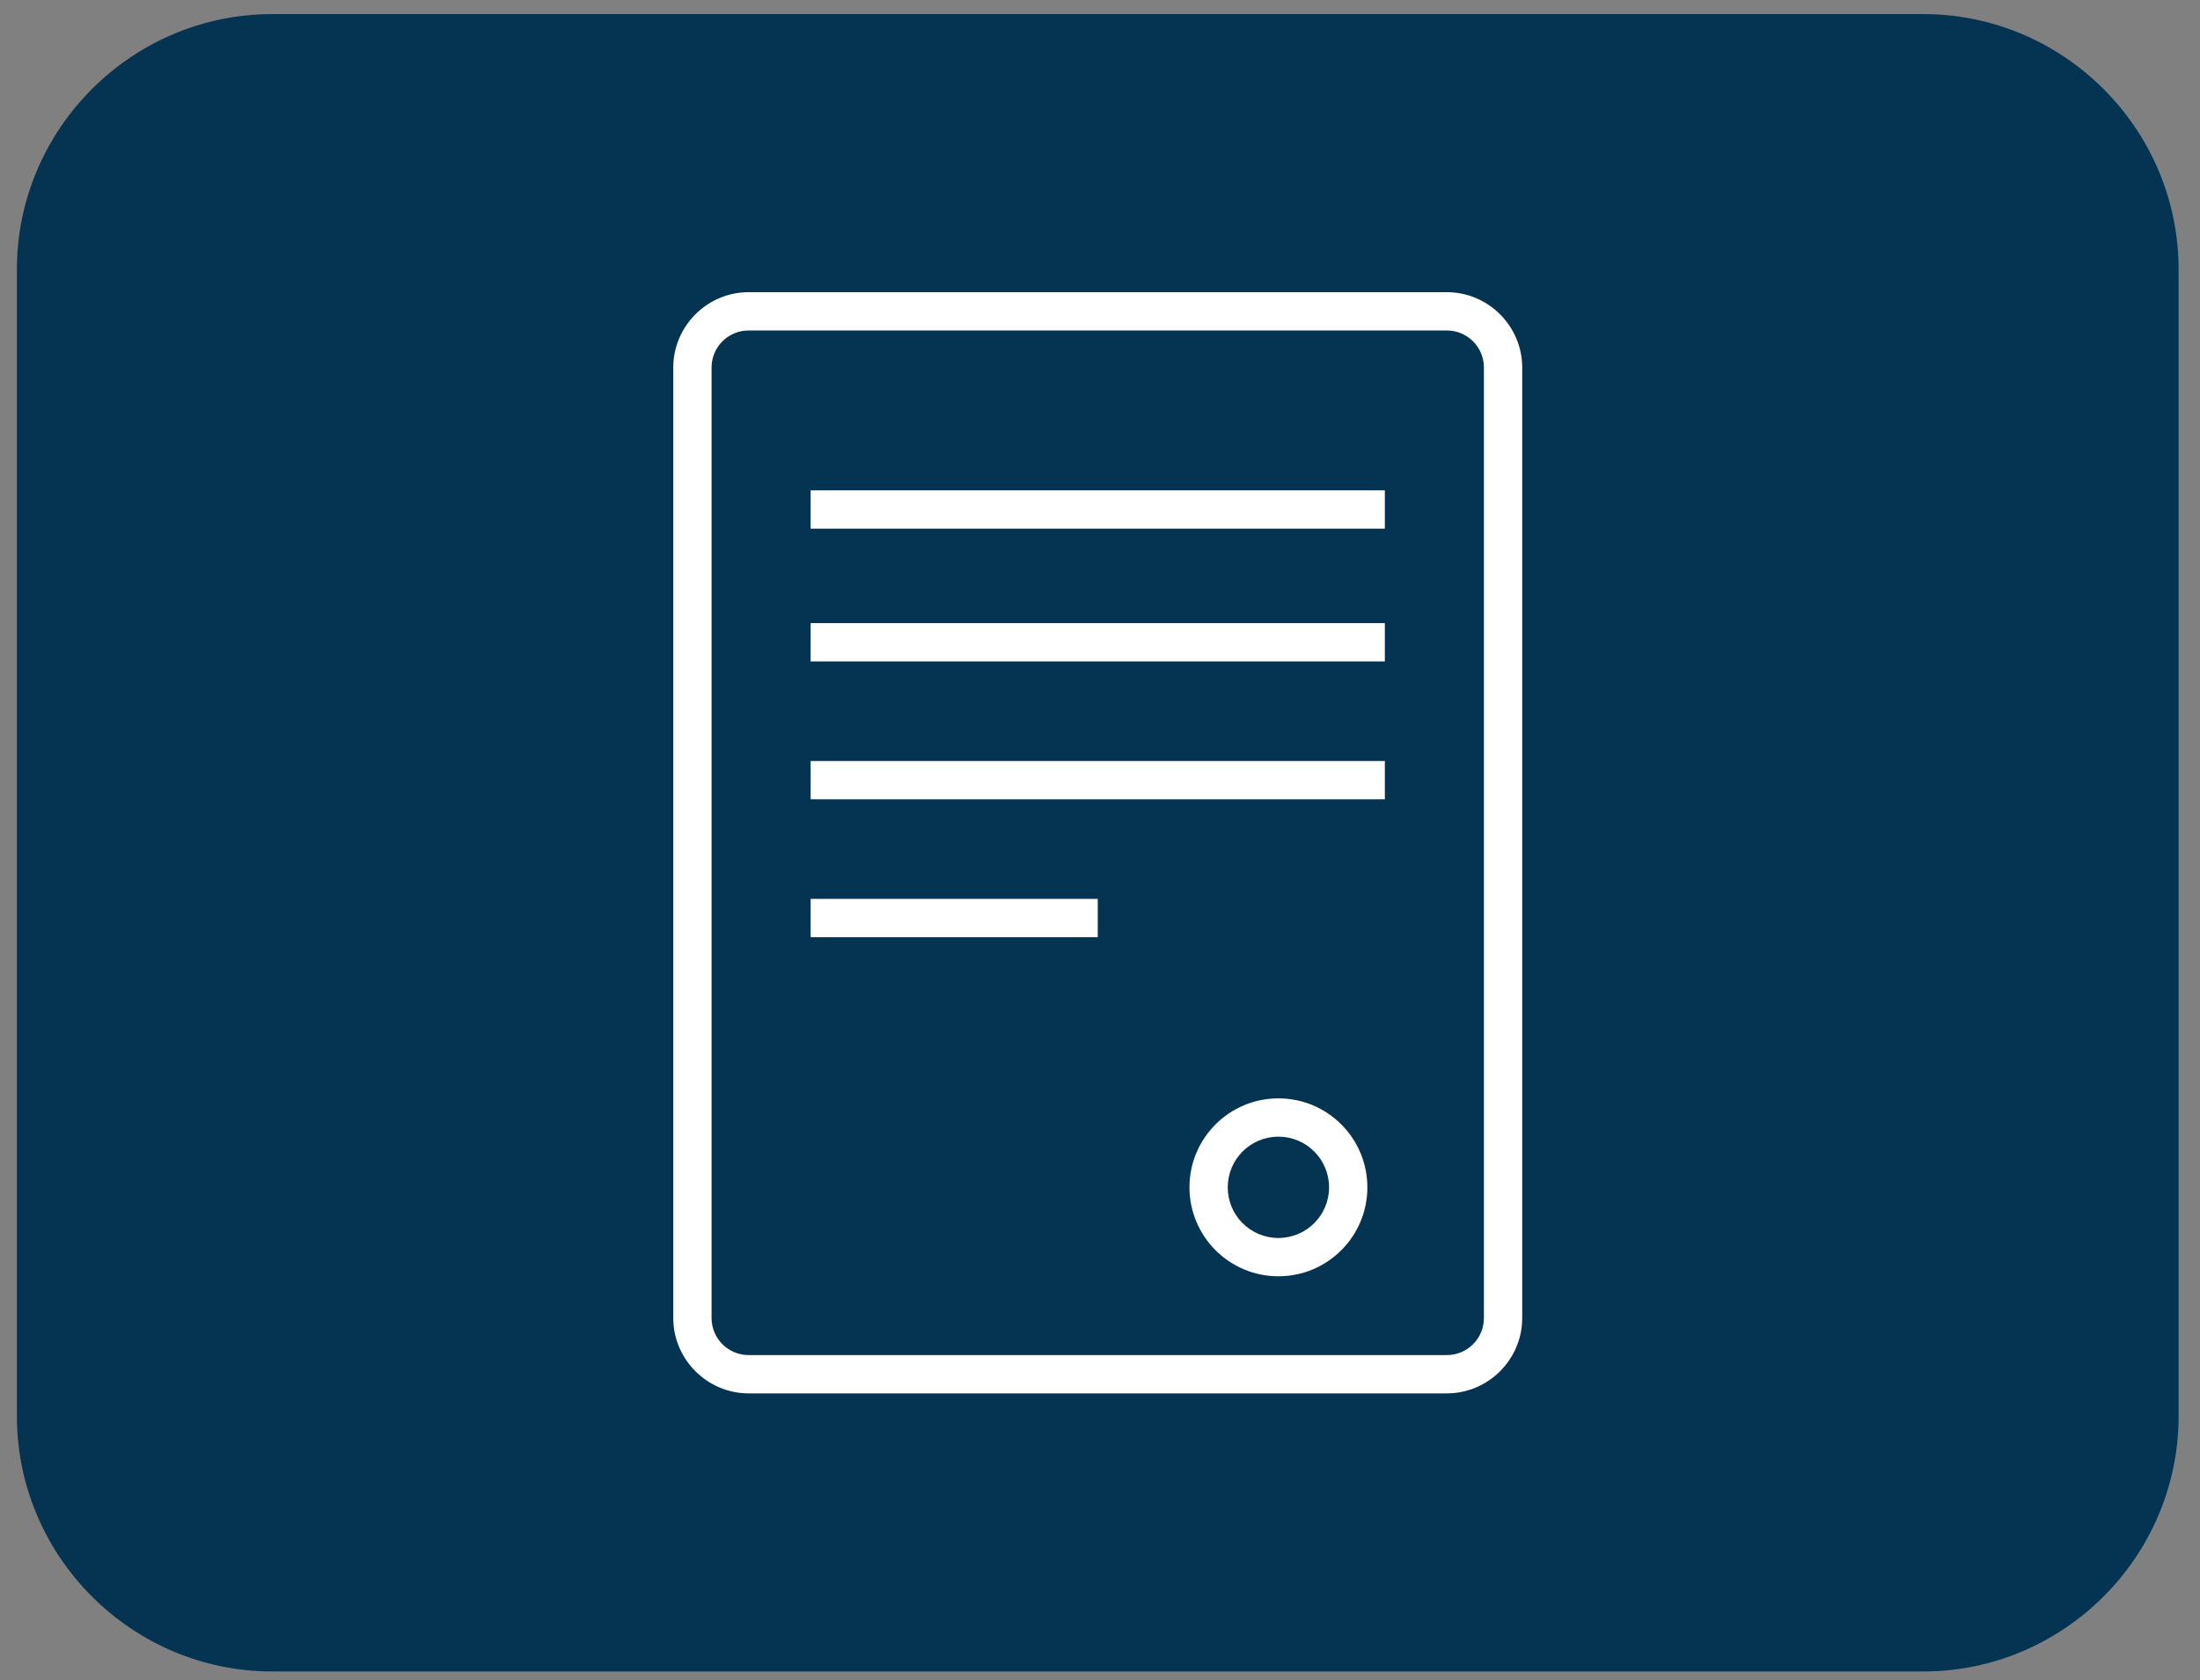 <?xml version="1.0" encoding="UTF-8"?>
<!DOCTYPE svg PUBLIC "-//W3C//DTD SVG 1.1//EN" "http://www.w3.org/Graphics/SVG/1.1/DTD/svg11.dtd">
<!-- Creator: CorelDRAW 2019 (64-Bit) -->
<svg xmlns="http://www.w3.org/2000/svg" xml:space="preserve" width="27.5mm" height="21mm" version="1.1" style="shape-rendering:geometricPrecision; text-rendering:geometricPrecision; image-rendering:optimizeQuality; fill-rule:evenodd; clip-rule:evenodd"
viewBox="0 0 2750 2100"
 xmlns:xlink="http://www.w3.org/1999/xlink">
 <rect x="0" y="0" width="2750" height="2100" fill="#808080" stroke="none"/>
 <defs>
  <style type="text/css">
   <![CDATA[
    .fil0 {fill:#053452}
    .fil1 {fill:white;fill-rule:nonzero}
   ]]>
  </style>
 </defs>
 <g id="Слой_x0020_1">
  <path class="fil0" d="M340.26 17.6l2063.85 0c175.53,0 319.14,143.61 319.14,319.14l0 1433.36c0,175.53 -143.61,319.14 -319.14,319.14l-2063.85 0c-175.53,0 -319.14,-143.61 -319.14,-319.14l0 -1433.36c0,-175.53 143.61,-319.14 319.14,-319.14z"/>
  <polygon class="fil1" points="1013.31,612.91 1731.06,612.91 1731.06,660.78 1013.31,660.78 "/>
  <path class="fil1" d="M1598.01 1372.89c30.7,0 58.5,12.45 78.62,32.57 20.12,20.12 32.57,47.93 32.57,78.62 0,30.7 -12.45,58.5 -32.57,78.62 -20.12,20.12 -47.92,32.57 -78.62,32.57 -30.7,0 -58.5,-12.45 -78.62,-32.57 -20.11,-20.21 -32.57,-48 -32.57,-78.62 0,-30.7 12.45,-58.5 32.57,-78.62 20.12,-20.12 47.92,-32.57 78.62,-32.57zm44.78 66.41c-11.45,-11.45 -27.29,-18.54 -44.78,-18.54 -17.49,0 -33.33,7.09 -44.78,18.54 -11.45,11.46 -18.54,27.29 -18.54,44.78 0,17.55 7.06,33.38 18.45,44.78l0.09 0c11.45,11.45 27.29,18.54 44.78,18.54 17.49,0 33.33,-7.09 44.78,-18.54 11.45,-11.45 18.54,-27.29 18.54,-44.78 0,-17.48 -7.09,-33.32 -18.54,-44.78z"/>
  <path class="fil1" d="M935.74 365.21l872.88 0c25.81,0 49.32,10.58 66.42,27.64l0.09 0.09c17.05,17.09 27.64,40.61 27.64,66.41l0 1188.14c0,25.81 -10.59,49.32 -27.64,66.42l-0.09 0.09c-17.1,17.05 -40.61,27.63 -66.42,27.63l-872.88 0c-25.81,0 -49.33,-10.58 -66.42,-27.63l-0.09 -0.09c-17.05,-17.1 -27.64,-40.61 -27.64,-66.42l0 -1188.14c0,-25.8 10.59,-49.32 27.64,-66.41l0.09 -0.09c17.09,-17.06 40.61,-27.64 66.42,-27.64zm872.88 47.87l-872.88 0c-12.77,0 -24.34,5.19 -32.67,13.52l-0.09 0.09c-8.33,8.33 -13.52,19.9 -13.52,32.66l0 1188.14c0,12.76 5.19,24.33 13.52,32.66l0.09 0.09c8.33,8.34 19.9,13.52 32.67,13.52l872.88 0c12.76,0 24.33,-5.18 32.66,-13.52l0.09 -0.09c8.34,-8.33 13.52,-19.9 13.52,-32.66l0 -1188.14c0,-12.76 -5.18,-24.33 -13.52,-32.66l-0.09 -0.09c-8.33,-8.33 -19.9,-13.52 -32.66,-13.52z"/>
  <polygon class="fil1" points="1013.31,778.87 1731.06,778.87 1731.06,826.74 1013.31,826.74 "/>
  <polygon class="fil1" points="1013.31,951.21 1731.06,951.21 1731.06,999.08 1013.31,999.08 "/>
  <polygon class="fil1" points="1013.31,1123.55 1372.18,1123.55 1372.18,1171.42 1013.31,1171.42 "/>
 </g>
</svg>
